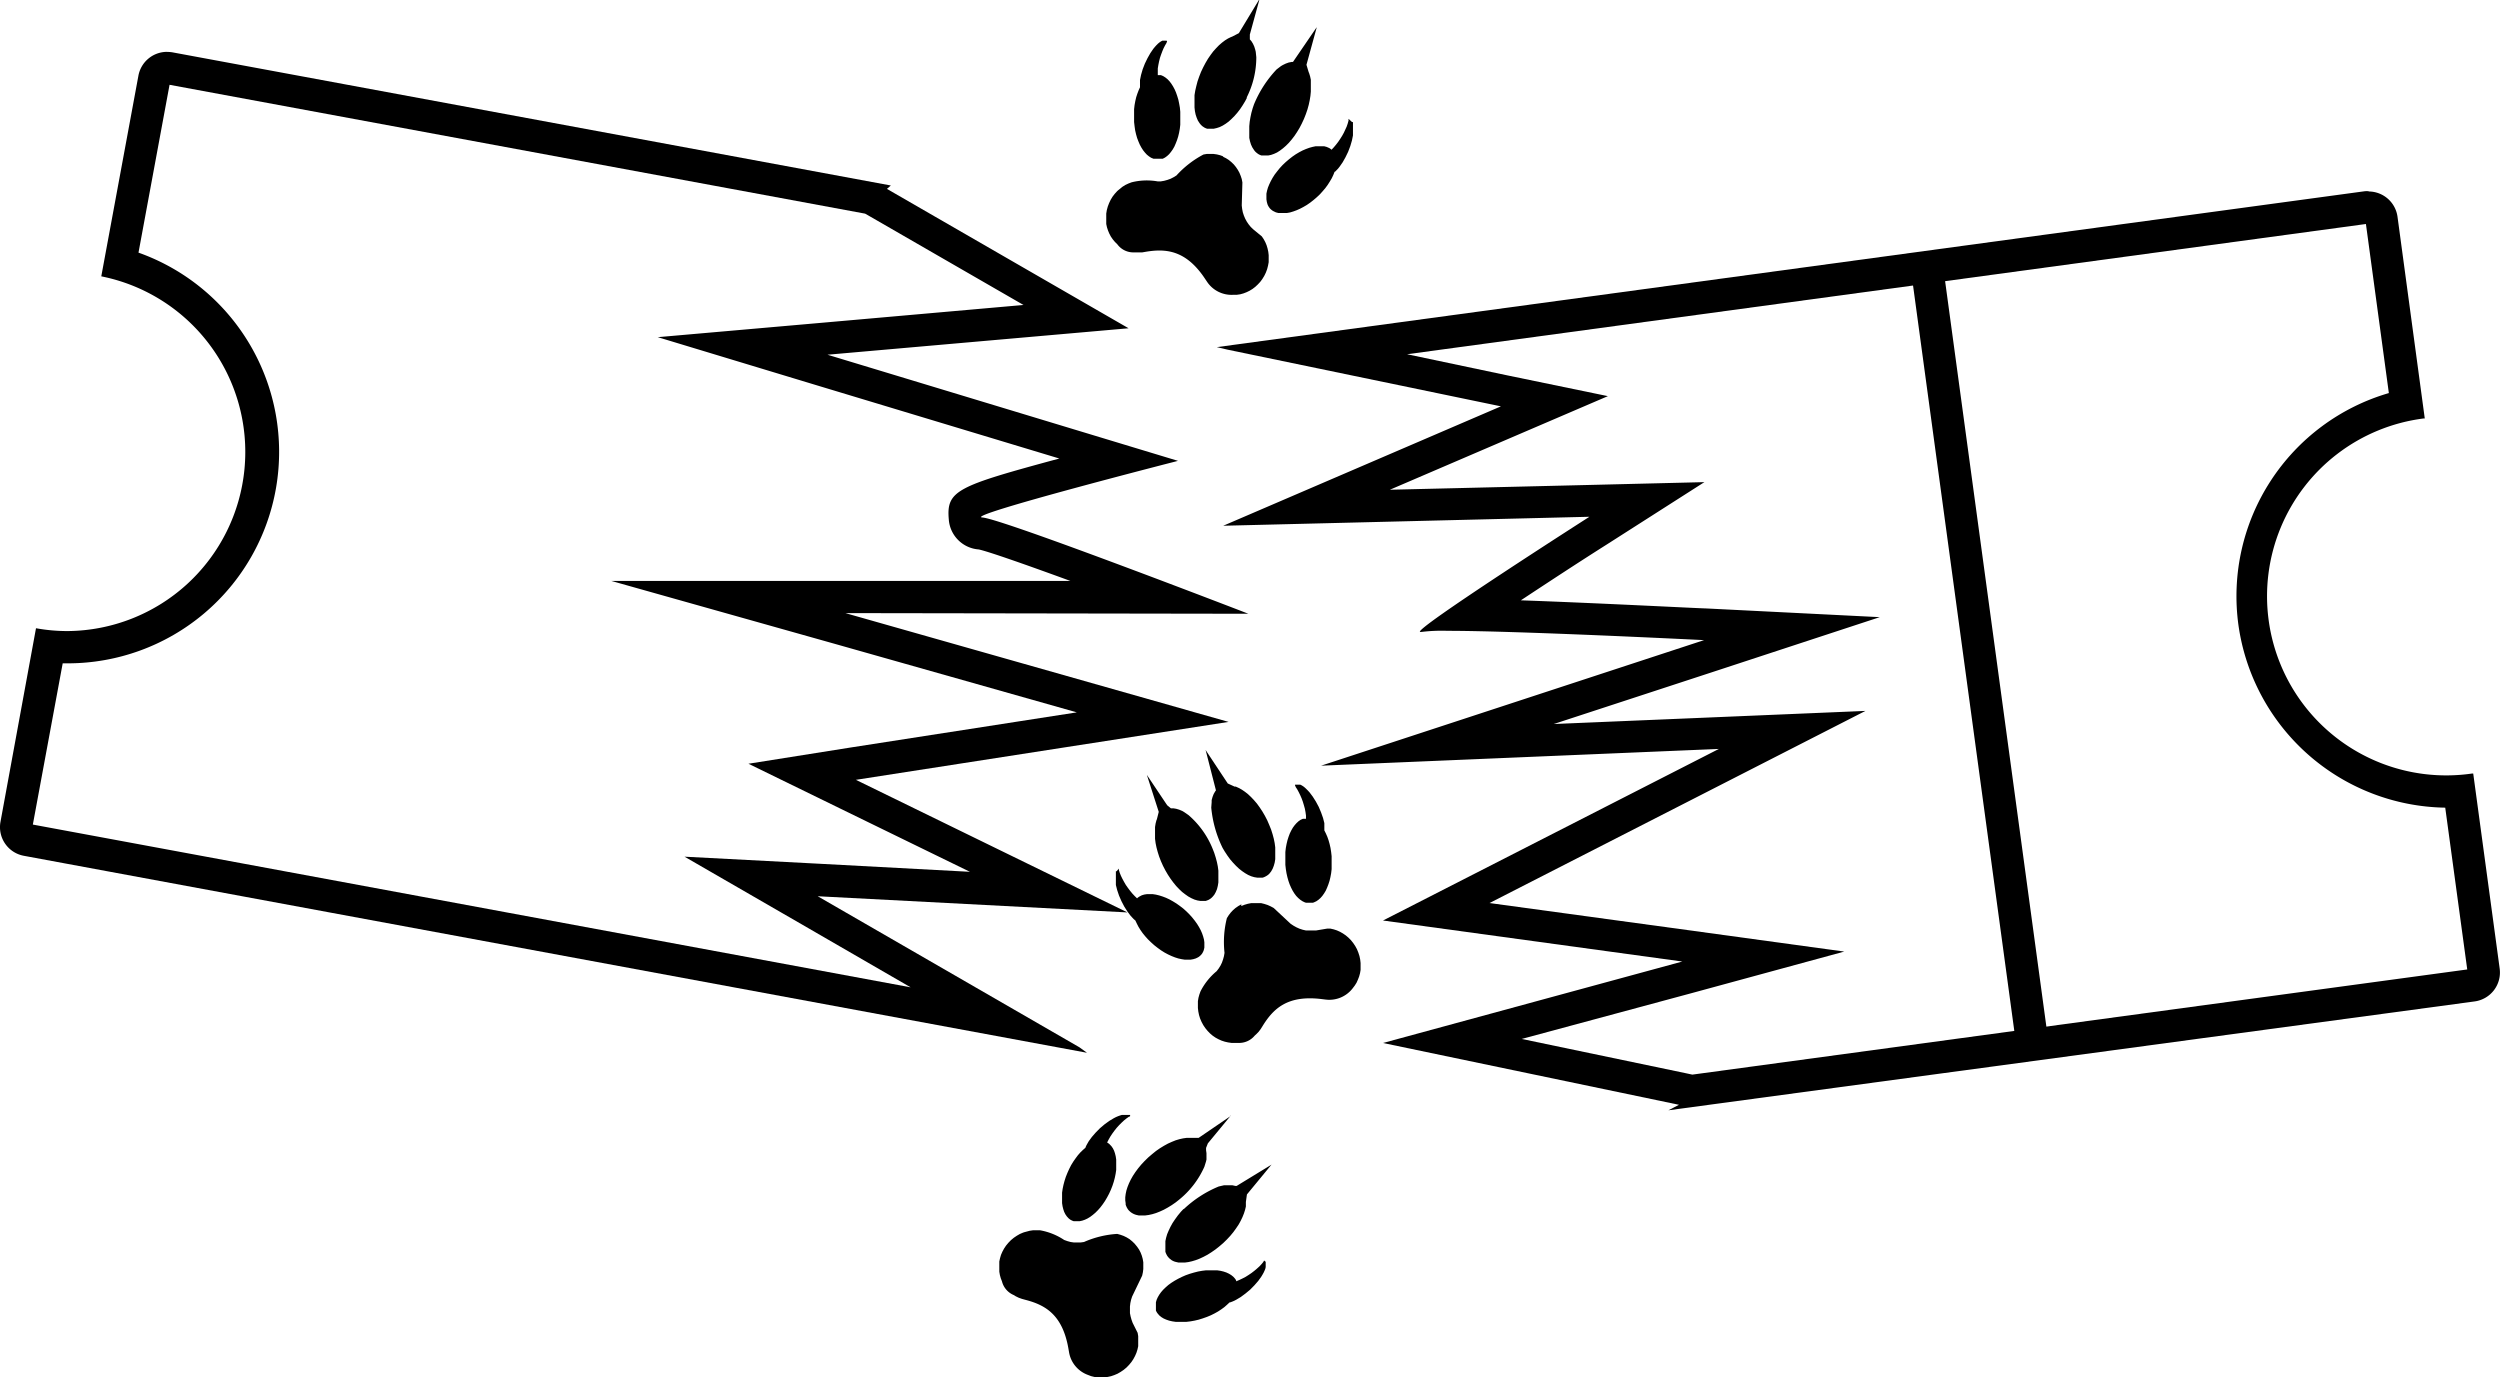 <svg id="Layer_1_copy" data-name="Layer 1 copy" xmlns="http://www.w3.org/2000/svg"
    viewBox="0 0 309.04 170.28">
    <defs>
        <style>
            .cls-1{fill:none;stroke:#000;stroke-miterlimit:10;stroke-width:4px;}.cls-2{fill-rule:evenodd;}</style>
    </defs>
    <path
        d="M68.63,110.7l85.94,15.92.7.4,18.88,10.89-24.58,2.17-20.63,1.81,19.82,6,29.82,9c-12.65,3.43-14,3.93-13.66,7.58a4,4,0,0,0,3.7,3.66c1.16.25,5.52,1.77,11.32,3.89l-27.8,0-28.95,0L151,179.85l29.74,8.42-28,4.35-12.59,2,11.45,5.59,15.93,7.77-18.66-1-16.62-.87,14.41,8.32,13.54,7.83L51.69,202.14l3.69-19.93H56a26.14,26.14,0,0,0,8.75-50.77l3.84-20.75m-.32-4.07a3.6,3.6,0,0,0-3.54,3l-4.58,24.75A22.14,22.14,0,0,1,56,178.22a21.8,21.8,0,0,1-3.92-.35L47.69,201.8a3.6,3.6,0,0,0,2.89,4.2L182,230.35l-.94-.68L148.71,211,187,213l-33.57-16.39,46.07-7.16L152.13,176l49.82.08s-30.37-11.73-32.88-11.9,24.18-7,24.18-7l-43.33-13.12,37.22-3.27-29.87-17.23.48-.42L69,106.69a3.68,3.68,0,0,0-.66-.06Z"
        transform="translate(-47.63 -100.21)" />
    <line class="cls-1" x1="238" y1="31.6" x2="251.46" y2="130.69" />
    <path
        d="M340.1,127.93l2.83,20.87a26.16,26.16,0,0,0-18.6,28.63,26.23,26.23,0,0,0,25.57,22.62l2.72,20-95.79,13-.79-.17-20.3-4.24L256.66,223l18.95-5.16-19.46-2.67-24.39-3.33,30.17-15.42,16.3-8.33-18.29.77-20.24.85,19.83-6.49L280,176.5l-21.52-1.08c-.7,0-12.94-.65-22.85-1,3.29-2.17,7-4.61,10.62-6.9l12.07-7.71-14.32.35-24.56.59,15.3-6.57,11.65-5L234,146.62,221.57,144l118.53-16.1m.34-4.05a2.77,2.77,0,0,0-.49,0l-141.9,19.27,1.36.32,33.76,7-34.33,14.76,45.27-1.11s-22.27,14.24-20.9,14.24l.12,0a20.42,20.42,0,0,1,3.23-.14c8.8,0,31.72,1.15,31.72,1.15l-47.34,15.52,49.17-2.07-41.52,21.21,37,5.07-37,10.07,36.59,7.64-1.31.68L353.55,224a3.61,3.61,0,0,0,3.08-4.06l-3.27-24.11-.14,0a22.15,22.15,0,1,1-6-43.89h.15L344,127a3.61,3.61,0,0,0-3.57-3.12Z"
        transform="translate(-47.63 -100.21)" />
    <g id="layer1">
        <g id="text11467">
            <path id="path5127" class="cls-2"
                d="M199.8,238.14l-4,2.73-.93,0h-.56l-.43.06-.45.1-.47.14-.47.19-.49.22-.49.27-.49.3-.49.34-.48.39-.48.41-.45.44-.42.45-.38.46-.34.46-.31.47-.26.46-.22.46-.18.45-.14.44-.09.43-.05.4v.39l.05.36,0,.17.06.16.07.16.08.14.09.14.11.13.12.11.13.11.14.09.14.08.16.07.17.06.35.08.38,0h.41l.44-.06.45-.1.46-.14.48-.19.48-.22.49-.27.49-.3.49-.34.39-.31,0,0a10.94,10.94,0,0,0,3.15-4.09l.2-.64.06-.25,0-.4v-.39l-.05-.36,0-.17,0-.12.22-.56,2.85-3.45Zm5.07,6-4.37,2.67-.16,0-.36-.08-.38,0h-.41l-.26,0-.65.15a14.09,14.09,0,0,0-4.33,2.81l0-.05-.34.36-.38.46-.34.47-.31.46-.26.47-.22.46-.19.45-.13.44-.09.42,0,.41v.38l0,.37,0,.16.06.17.07.15.08.15.09.13.11.13.12.12.13.1.13.1.15.08.16.07.17.05.35.08.38,0h.41l.44-.06.44-.1.47-.14.47-.18.49-.23.49-.26.49-.31.49-.34.48-.38.48-.41.45-.44.42-.45.38-.46.34-.47.31-.46.26-.47.22-.46.18-.45.14-.44.1-.42,0-.41v-.15l.13-.93,3.05-3.7Zm-17.54-6.11h0v0h0l0,0H187l-.08,0h-.18l-.2,0-.22,0-.23.07-.25.09-.26.11-.27.14-.55.33-.58.42-.58.49-.53.54-.47.54-.38.52-.15.26-.14.25-.11.24,0,.05,0,0-.32.28-.32.31-.3.34-.29.39-.28.4-.27.44-.24.47-.22.49-.2.5-.16.5-.13.49-.1.48-.07.47,0,.45v.44l0,.41.06.39.09.36.11.33.15.3.18.26.21.23.11.09.12.09.13.07.13.06.14.05.15,0,.14,0h.16l.3,0,.32-.07.32-.11.32-.15.33-.2.32-.24.32-.27.32-.32.3-.34.29-.38.28-.41.26-.44.25-.47.22-.48.2-.51.16-.49.13-.49.1-.49.07-.47,0-.45v-.43l0-.41-.06-.4-.09-.36-.11-.33-.15-.3-.18-.26-.21-.22-.11-.1-.12-.08-.09-.06h0l.19-.37.21-.37.24-.36.27-.37.28-.35.29-.32.3-.3.3-.28.31-.25.31-.22,0,0,.05,0,.09-.06h0Zm16.57,18h0l-.07.09,0,0,0,.05-.24.29-.27.29-.31.28-.32.27-.35.27-.37.25-.38.24-.39.2-.38.18-.38.16h0l0-.1-.07-.13-.09-.12-.2-.22-.25-.2-.28-.17-.32-.15-.36-.12-.38-.09-.41-.06-.43,0h-.46l-.47,0-.49.06-.5.09-.51.13-.51.15-.51.18-.48.21-.46.23-.43.24-.41.26-.37.27-.33.29-.31.3-.26.3-.22.31-.18.31-.14.31-.09.31,0,.3v.3l0,.15,0,.14,0,.14.07.14.07.12.09.12.2.23.25.2.28.17.32.14.35.12.39.09.41.06.43,0h.46l.47,0,.49-.06.5-.09.51-.12.51-.16.51-.18.48-.2.46-.23.43-.24.41-.27.37-.27.33-.29.31-.29v0l.06,0,.25-.09.26-.11.27-.14.55-.33.58-.43.58-.48.53-.54.47-.54.38-.53.15-.25.14-.25.11-.24.09-.22.05-.22,0-.2v-.45h0v0h0l0,0h0v0h0Zm-16-2.07-.31-.3-.33-.27-.36-.22-.37-.18-.39-.14-.4-.11a12,12,0,0,0-4.11,1l-.42.06h-.42l-.41,0-.41-.06-.4-.11-.39-.14a7.8,7.8,0,0,0-3-1.2l-.42,0h-.42l-.41.06-.68.18-.15.05-.4.17-.38.22-.37.25-.35.29-.32.33-.29.35-.24.36-.21.39-.17.39-.12.41-.09.41,0,.41V257l0,.41.07.41.11.4.15.39a2.49,2.49,0,0,0,1.48,1.7h0l.22.14.37.18.39.14.4.11c2.44.63,4.63,1.79,5.36,6.08l.07.4a3.62,3.62,0,0,0,2.33,2.81l.39.15.4.1.41.06.41,0h.42l.42-.06.41-.09.41-.14.4-.17.38-.22.37-.25.35-.29.32-.33.29-.35.24-.36.21-.39.17-.39.13-.41.09-.41,0-.41v-.42l0-.41-.07-.41-.62-1.24-.14-.39-.11-.4-.08-.4,0-.41v-.42l.05-.42.09-.41.13-.4,1.24-2.58.09-.41.05-.41v-.42l0-.41-.07-.41-.11-.4-.15-.39-.19-.37-.24-.35-.27-.33Z"
                transform="translate(-47.63 -100.21)" />
        </g>
    </g>
    <g id="layer1-2" data-name="layer1">
        <g id="text11467-2" data-name="text11467">
            <path id="path5127-2" data-name="path5127" class="cls-2"
                d="M189.4,196l1.47,4.57-.23.91-.06.14-.1.39-.07.43,0,.46v.49l0,.51.07.53.11.54.15.56.18.57.22.57.26.58.29.56.31.53.33.5.34.46.35.43.37.39.37.35.39.3.37.26.38.21.38.17.37.11.36.06h.34l.17,0,.16,0,.16-.06.16-.06.14-.08.14-.09.13-.11.12-.12.11-.13.11-.14.17-.31.15-.36.1-.4.07-.43,0-.45v-.49l0-.51-.07-.53-.11-.54-.15-.56-.18-.57-.18-.46,0,0a10.86,10.86,0,0,0-3-4.21l-.55-.38-.22-.13-.38-.16-.37-.11-.35-.06h-.31l-.46-.38L189.4,196Zm7.26-3.09,1.28,5-.1.14-.18.31-.14.36-.11.4,0,.25-.05.67a14.3,14.3,0,0,0,1.41,5l0,0,.25.42.33.5.34.47.36.42.37.39.37.35.38.3.38.26.38.22.37.16.37.11.36.06h.35l.17,0,.16,0,.16-.05.15-.07.15-.08.14-.09.13-.1.12-.12.11-.14.1-.13.18-.32.14-.36.11-.39.07-.43,0-.46v-.49l0-.51-.07-.53-.11-.54-.15-.56-.18-.57-.23-.57-.25-.58-.29-.56-.31-.53-.33-.5-.34-.47-.36-.42-.37-.39-.37-.35-.38-.3-.38-.26-.38-.21-.37-.17-.15,0-.85-.39-2.65-4Zm-11,15h-.09l0,0h0v0h0v0l0,0v0l0,0,0,.07,0,.05v0l0,.08,0,.2,0,.22v.51l0,.27,0,.3.16.63.23.68.3.69.35.67.38.6.39.52.21.23.19.2.2.17,0,0v0l.18.38.2.39.24.39.28.4.31.38.34.38.38.37.4.36.42.33.43.31.43.27.43.23.43.2.43.17.41.13.41.09.38.06.38,0h.35l.33-.06.3-.09.27-.13.13-.08.11-.09.11-.1.1-.11.09-.12.07-.13.07-.14.05-.14.07-.3,0-.32v-.34l-.05-.35-.1-.37-.13-.38-.17-.39-.21-.39-.24-.39-.28-.39-.31-.39-.34-.38-.37-.37-.4-.36-.43-.33-.42-.3-.44-.27-.43-.24-.43-.2-.42-.16-.41-.13-.41-.1-.39-.06-.37,0-.35,0-.33.05-.3.09-.27.14-.13.08-.12.09-.07.07h0l-.29-.28-.29-.31-.28-.34-.27-.36-.26-.37-.22-.38-.2-.37-.18-.37-.15-.37-.11-.36,0-.06v0l0-.11h0Zm22.06-10.58h0l.06.09,0,.05,0,0,.21.32.19.35.18.37.17.39.15.41.13.43.12.43.08.43.06.42,0,.41h0l-.1,0-.15,0-.14,0-.27.12-.26.18-.25.23-.23.26-.22.3-.2.35-.18.37-.15.4-.14.44-.11.46-.09.48-.06.51,0,.52v.54l0,.53.06.53.08.5.11.49.13.46.15.43.18.41.19.37.21.34.23.31.25.26.26.22.27.18.27.13.15.05.14,0,.15,0h.3l.14,0,.15,0,.13-.05.28-.13.26-.18.25-.22.23-.26.22-.31.2-.33.17-.38.16-.41.14-.43.11-.46.09-.48.06-.51,0-.52v-.54l0-.54-.06-.52-.08-.51-.11-.48-.13-.46-.15-.43-.18-.41-.19-.38,0,0v-.32l0-.28,0-.3-.16-.63-.24-.68-.29-.69-.36-.67-.38-.6-.39-.52-.2-.22-.2-.2-.19-.18-.19-.15-.19-.12-.18-.09-.09,0h-.09l-.08,0h-.39ZM201.08,212l-.37.21-.35.24-.32.28-.28.3-.25.33-.22.35A12.17,12.17,0,0,0,199,218l-.07.41-.11.4-.14.4-.18.37-.22.35-.25.33a7.88,7.88,0,0,0-2,2.5l-.14.39-.11.4-.07.42,0,.7v.15l.05.43.09.44.13.42.18.42.22.41.25.37.28.34.3.31.33.28.35.24.37.2.38.17.4.13.4.09.41.06h.41l.42,0a2.5,2.5,0,0,0,2.06-.91h0l.19-.17.29-.3.25-.33.22-.35c1.32-2.15,3.07-3.9,7.38-3.35l.41.05a3.64,3.64,0,0,0,3.37-1.4l.25-.33.22-.35.17-.38.15-.39.11-.4.07-.41,0-.43v-.43l-.05-.43-.09-.43-.14-.43-.17-.42-.22-.4-.25-.37-.28-.35-.31-.31-.32-.27-.35-.24-.37-.21-.38-.17-.4-.13-.4-.09-.41,0-1.37.23-.41,0-.42,0-.41,0-.4-.09-.4-.13-.38-.17-.36-.2-.36-.24-2.09-1.95-.37-.2-.38-.17-.4-.13-.4-.1-.41,0-.42,0-.41,0-.41.08-.41.12-.4.16Z"
                transform="translate(-47.63 -100.21)" />
        </g>
    </g>
    <g id="layer1-3" data-name="layer1">
        <g id="text11467-3" data-name="text11467">
            <path id="path5127-3" data-name="path5127" class="cls-2"
                d="M203.25,100.21l-2.48,4.1-.83.43-.14.05-.37.18-.37.23-.37.28-.37.32-.35.36-.36.4-.33.44-.33.48-.3.51-.29.55-.27.57-.23.59-.2.58-.15.58-.13.56-.09.55,0,.53,0,.51,0,.49.05.45.09.43.13.39.15.35.2.31.1.13.12.13.13.12.13.09.14.09.15.07.16.06.16,0,.16,0,.17,0h.35l.35-.08.37-.12.37-.18.37-.23.37-.27.36-.33.36-.36.35-.4.34-.44.32-.48.31-.51.23-.44h-.05a11,11,0,0,0,1.2-5l-.07-.67-.06-.25-.12-.39-.16-.35-.19-.31-.11-.13-.09-.1,0-.6,1.18-4.31Zm7.1,3.43-2.89,4.23-.17,0-.36.07-.36.13-.37.18-.22.13-.54.41a14.08,14.08,0,0,0-2.8,4.33l0,0-.16.47-.16.57-.12.57-.09.54-.05.54v.5l0,.49,0,.46.09.42.12.39.16.35.2.31.1.14.12.13.13.11.13.1.14.09.15.07.16.06.16,0,.16,0h.34l.18,0,.35-.07.37-.13.37-.17.36-.23.37-.28.37-.32.36-.36.35-.41.34-.44.32-.48.31-.51.28-.54.27-.58.23-.58.2-.58.16-.58.12-.56.09-.55.05-.53v-.51l0-.49,0-.46-.09-.42-.12-.39-.06-.14-.27-.9,1.27-4.63Zm-18.5,1.6h-.37l-.09,0,0,0h0l-.08,0-.17.09-.19.13-.18.15-.19.19-.19.21-.19.23-.37.54-.35.62-.33.68-.27.7-.2.69-.13.63,0,.3,0,.28v.32l0,0-.17.38-.16.42-.14.43-.11.47-.09.49-.06.51,0,.52v.54l0,.54.06.52.07.5.11.48.13.46.16.42.17.4.2.37.21.33.23.29.24.26.26.21.26.17.29.12.14,0,.14,0h.45l.14,0,.15,0,.14,0,.27-.14.26-.19.25-.23.23-.28.22-.31.2-.35.17-.39.16-.41.14-.44.11-.46.09-.49.06-.51,0-.53v-.53l0-.54-.05-.52-.09-.5-.1-.48-.14-.46-.15-.43-.17-.39-.2-.37-.21-.33-.23-.3-.24-.25-.26-.21-.27-.17-.28-.12-.14,0-.14,0h-.11l0-.41,0-.42.07-.43.09-.44.11-.44.14-.41.15-.4.16-.38.18-.35.19-.32,0,0,0-.05.06-.09h0Zm22.48,9.66h0l0,.1v.12l-.1.36-.13.38-.17.37-.18.39-.21.38-.24.38-.25.37-.27.35-.27.32-.28.3h0l-.08-.07-.12-.09-.13-.07-.28-.12-.3-.08-.33,0h-.36l-.37,0-.38.08-.4.11-.41.15-.42.18-.42.22-.42.25-.42.29-.41.32-.41.35-.39.37-.36.39-.32.4-.3.39-.26.41-.22.4-.19.4-.16.39-.11.38-.08.38,0,.36v.33l.05.33.08.29.06.14.07.13.08.12.09.12.11.11.11.09.12.09.13.07.27.13.31.08.33,0h.35l.37,0,.39-.07.4-.12.41-.15.41-.18.42-.22.43-.25.42-.29.41-.32.41-.35.39-.37.35-.39.33-.39.29-.4.26-.41.23-.39.19-.4.16-.4v0l.05,0,.19-.19.19-.2.19-.24.37-.53.35-.62.33-.68.27-.71.2-.68.13-.64,0-.3,0-.28v-.26l0-.24,0-.22,0-.2,0-.08,0,0,0,0,0-.07,0,0v0h0l0,0,0,0h0v0h0l0,0h-.11Zm-15.46,4.65-.41-.15-.4-.1-.42-.06-.42,0-.41,0-.41.07a12.15,12.15,0,0,0-3.34,2.59l-.36.22-.37.19-.39.14-.4.11-.41.07-.41,0a7.73,7.73,0,0,0-3.22.12l-.39.15-.38.18-.35.22-.54.44-.12.11-.29.32-.27.35-.23.38-.2.42-.16.42-.12.44-.07.43,0,.43v.43l0,.43.09.41.13.4.16.38.19.36.24.35.26.31.3.3a2.45,2.45,0,0,0,2,1h0l.24,0h.42l.41,0,.41-.07c2.49-.42,5-.25,7.38,3.36l.23.34a3.64,3.64,0,0,0,3.28,1.61l.41,0,.41-.06.4-.11.39-.15.37-.18.36-.22.34-.26.31-.29.3-.32.26-.35.24-.39.2-.41.16-.43.11-.43.08-.43,0-.44v-.43l-.05-.42-.09-.41-.12-.4-.16-.38-.2-.37-.23-.34-1.07-.88-.3-.29-.26-.32-.23-.34-.2-.37-.16-.38-.13-.4-.08-.41-.05-.43.08-2.85-.08-.42-.13-.39-.16-.39-.2-.36-.23-.34-.26-.32-.3-.29-.33-.27-.35-.22-.39-.19Z"
                transform="translate(-47.63 -100.21)" />
        </g>
    </g>
</svg>